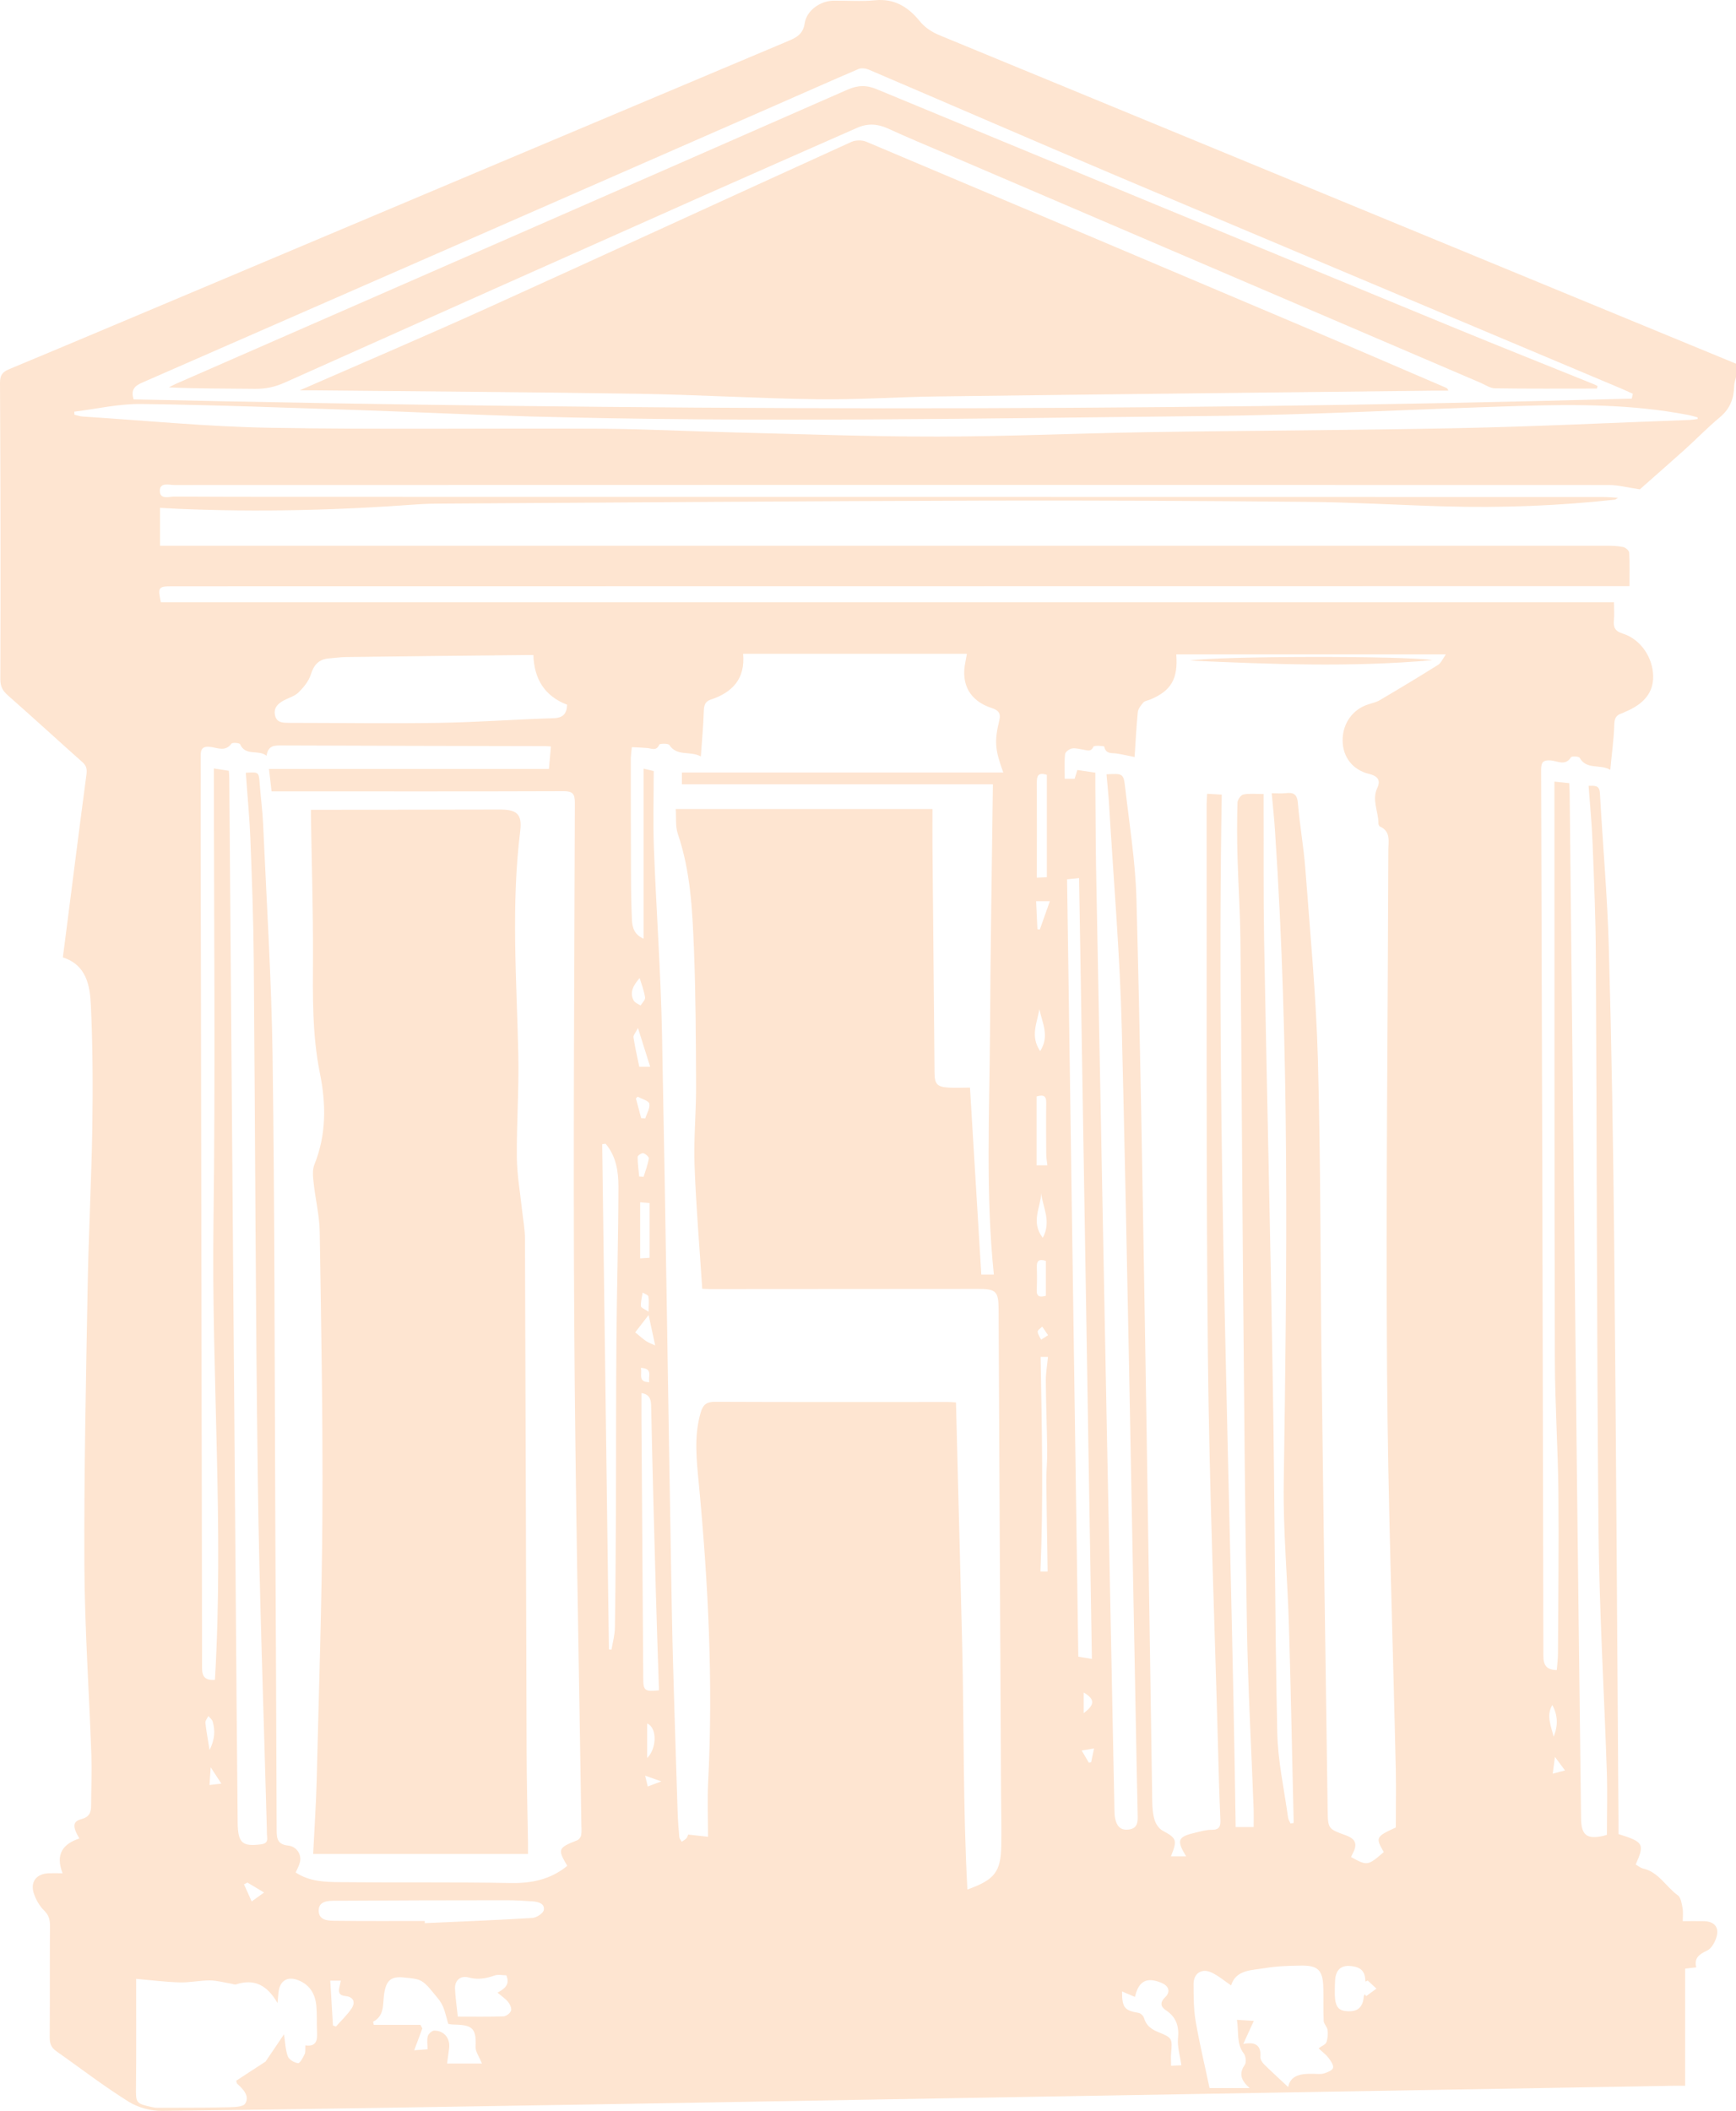 <?xml version="1.0" encoding="UTF-8"?>
<svg id="Layer_2" xmlns="http://www.w3.org/2000/svg" viewBox="0 0 200.79 244.11">
  <defs>
    <style>
      .cls-1 {
        fill: #fee5d1;
      }
    </style>
  </defs>
  <g id="Layer_1-2" data-name="Layer_1">
    <g>
      <path class="cls-1" d="M200.79,42.06v1.53c-.07.34-.2.68-.21,1.02-.03,1.45-.47,2.65-1.65,3.63-1.4,1.16-2.67,2.48-4.02,3.7-1.86,1.67-3.74,3.31-5.24,4.64-1.45-.21-2.5-.5-3.54-.5-55.32-.02-110.63-.02-165.95,0-.62,0-1.67-.34-1.69.63-.03,1.12,1.09.7,1.7.71,8.2.04,16.4.03,24.6.03,46.9,0,93.8.01,140.69.02.49,0,.98.05,1.66.09-.25.15-.3.21-.35.21-6.56.72-13.15.97-19.75.78-5.24-.15-10.49-.47-15.73-.52-12.39-.12-24.78-.18-37.17-.15-20.99.06-41.98.22-62.96.35-.98,0-1.97.02-2.95.09-9.2.68-18.41.91-27.63.51-.68-.03-1.35-.07-2.09-.11v4.38c.56,0,1.06,0,1.55,0,55.24,0,110.49,0,165.73,0,.65,0,1.32.02,1.95.15.28.06.68.41.7.65.07,1.3.03,2.6.03,3.87-1.58,0-2.99,0-4.4,0-54.7,0-109.39.01-164.09.02-1.67,0-1.75.09-1.37,1.85h168.07c0,.77.05,1.42-.01,2.07-.08.83.13,1.27,1.03,1.55,2.07.65,3.48,2.77,3.51,4.93.02,1.88-1.04,3.21-3.29,4.14-.13.06-.26.13-.4.17-.65.22-.79.63-.81,1.33-.05,1.66-.29,3.32-.46,5.18-1.21-.7-2.73.04-3.55-1.4-.1-.17-.91-.2-1-.05-.66,1.04-1.57.42-2.33.36-.89-.06-1.12.21-1.12,1.08.11,34.15.2,68.29.26,102.44,0,1.07.34,1.64,1.55,1.66.05-.65.14-1.3.14-1.95.03-6.19.11-12.39.05-18.58-.05-5.06-.39-10.12-.41-15.19-.06-21.94-.04-43.88-.05-65.82,0-.38,0-.76,0-1.19.68.07,1.18.13,1.71.18.02.4.04.73.05,1.05.28,26.27.55,52.55.84,78.82.15,13.26.32,26.53.48,39.79.02,1.98.65,2.48,2.57,2.06.21-.05.41-.12.42-.12,0-2.5.07-4.9-.01-7.29-.31-9.28-.87-18.57-.96-27.85-.21-22.19-.19-44.39-.31-66.58-.02-4.33-.21-8.67-.38-13-.08-2.17-.3-4.34-.46-6.57.7-.01,1.26-.1,1.31.85.33,5.93.86,11.85,1.03,17.78.32,11.4.51,22.81.62,34.21.22,22.34.34,44.68.5,67.02,0,.46,0,.93,0,1.34,2.91.91,3.04,1.14,1.99,3.52.27.15.54.39.84.46,1.82.41,2.65,2.11,4.03,3.1.36.26.45.96.55,1.48.09.48.02,1,.02,1.51.83,0,1.66-.02,2.48,0,1.15.04,1.74.68,1.44,1.77-.17.62-.58,1.39-1.1,1.63-.92.43-1.52.86-1.26,1.94-.48.06-.86.1-1.28.15v13.54c-.43,0-.78,0-1.14,0-8.53.15-17.05.29-25.58.44-21.9.38-43.79.75-65.69,1.13-10.93.19-21.86.39-32.79.57-16.98.28-33.96.57-50.93.77-1.31.02-2.8-.38-3.91-1.07-2.89-1.81-5.61-3.9-8.4-5.87-.56-.4-.73-.89-.72-1.58.03-4.3,0-8.6.03-12.9,0-.69-.13-1.21-.66-1.73-.52-.51-.94-1.22-1.18-1.92-.5-1.39.26-2.37,1.73-2.41.45-.01.91,0,1.57,0-.87-2.23.07-3.4,1.94-4.02-.82-1.39-.78-1.97.24-2.24.92-.24,1.12-.79,1.12-1.58.01-1.93.09-3.86.03-5.79-.26-7.32-.77-14.63-.81-21.95-.05-10.78.19-21.57.38-32.35.11-6.12.44-12.24.54-18.36.07-4.7.05-9.4-.17-14.09-.11-2.26-.51-4.64-3.24-5.51.15-1.16.3-2.28.44-3.4.76-5.92,1.5-11.84,2.29-17.75.08-.61.01-1-.46-1.42-2.89-2.57-5.73-5.18-8.63-7.73-.6-.53-.87-1.02-.87-1.84C.08,67.16.06,55.72,0,44.27c0-.88.27-1.26,1.07-1.59,7.79-3.24,15.55-6.53,23.33-9.8,22.28-9.39,44.55-18.79,66.84-28.17.95-.4,1.65-.81,1.83-2.01.22-1.49,1.81-2.61,3.34-2.62,1.6-.02,3.22.11,4.81-.05,2.22-.22,3.82.78,5.11,2.36.68.83,1.46,1.33,2.42,1.72,23.97,9.87,47.93,19.76,71.9,29.64,6.72,2.77,13.44,5.54,20.16,8.31ZM141.31,91.89c-.67,39.91,1.04,79.63,1.61,119.36h2.08c0-.75.02-1.41,0-2.06-.26-6.92-.65-13.83-.77-20.75-.23-13.19-.33-26.38-.45-39.57-.12-13.37-.18-26.75-.31-40.12-.03-3.24-.25-6.48-.34-9.72-.06-2.07-.06-4.15,0-6.22,0-.34.4-.9.69-.95.72-.14,1.49-.05,2.33-.05,0,.54,0,.97,0,1.4.02,5.17-.03,10.35.06,15.52.31,17.12.73,34.24,1.01,51.37.22,13.41.23,26.82.51,40.23.07,3.28.8,6.55,1.25,9.82.03.24.19.46.28.69l.37-.06c-.18-7.54-.32-15.07-.54-22.61-.16-5.57-.69-11.14-.61-16.71.37-25.14.68-50.28-1.01-75.39-.09-1.4-.24-2.8-.38-4.35.6,0,1.11.05,1.61-.01.93-.12,1.34.13,1.42,1.18.21,2.54.67,5.05.86,7.59.55,7.33,1.25,14.66,1.45,22.01.33,11.91.28,23.83.43,35.74.21,17.02.45,34.03.7,51.05.03,2.19.07,2.19,2.11,2.93,1.13.41,1.36,1.02.8,2.07-.08.15-.14.3-.2.44,1.86,1.03,1.94,1.02,3.78-.58-.97-1.67-.92-1.78,1.39-2.84,0-2.21.04-4.43,0-6.65-.34-15.41-.91-30.82-1.01-46.23-.14-20.04.09-40.08.15-60.12,0-1.02.31-2.16-.98-2.74-.1-.04-.17-.25-.17-.39,0-1.35-.78-2.67-.13-4.06.43-.92.02-1.39-.93-1.62-1.91-.46-3.06-1.94-3.08-3.85-.02-1.99,1.17-3.65,3.01-4.21.45-.14.92-.25,1.32-.49,2.26-1.33,4.5-2.68,6.72-4.07.34-.22.53-.69.89-1.2h-31.18c.22,2.82-.59,4.21-3.02,5.22-.27.11-.62.14-.79.34-.28.32-.6.72-.64,1.12-.17,1.69-.25,3.39-.37,5.18-.78-.15-1.41-.3-2.05-.4-.58-.09-1.27.1-1.46-.8-.02-.09-1.17-.16-1.25,0-.27.61-.65.44-1.07.37-.47-.07-.95-.23-1.4-.16-.31.05-.78.4-.81.65-.1.92-.04,1.86-.04,2.86h1.14c.11-.34.2-.64.32-1.02.68.1,1.31.19,2.08.31,0,.53,0,1,0,1.46.03,3.13.03,6.27.08,9.4.41,21.57.82,43.13,1.24,64.7.29,14.83.59,29.65.89,44.48,0,.29.02.58.08.87.17.85.59,1.41,1.56,1.29.99-.12,1.07-.8,1.05-1.59-.09-3.79-.16-7.58-.23-11.37-.52-26.52-.96-53.04-1.61-79.56-.21-8.66-.96-17.3-1.47-25.95-.07-1.18-.2-2.36-.3-3.54,1.9-.1,1.97-.11,2.16,1.54.49,4.26,1.18,8.53,1.3,12.81.43,15.81.68,31.62.95,47.43.32,18.98.58,37.97.88,56.95.01.72.06,1.47.27,2.16.14.47.5,1.01.92,1.24,1.62.88,1.74,1.08.97,2.98h1.76c-1.14-1.87-.97-2.26,1.02-2.73.64-.15,1.29-.35,1.93-.34.94.01,1.05-.45,1.01-1.22-.12-2.77-.2-5.53-.27-8.3-.41-15.04-1.01-30.08-1.17-45.13-.22-21.32-.12-42.63-.15-63.95,0-.38.04-.77.06-1.19.7.04,1.28.08,1.74.1ZM65.61,215.73c-1.14-1.92-1.07-2.08,1.15-2.95.21-.08.42-.38.46-.6.07-.42.03-.87.02-1.31-.29-19.24-.7-38.47-.82-57.71-.13-20.11.01-40.23.07-60.34,0-1.04-.25-1.34-1.31-1.34-10.79.04-21.57.02-32.36.02-.46,0-.93,0-1.41,0-.11-.91-.2-1.68-.3-2.59h32.38c.08-.93.15-1.73.23-2.6-.31-.02-.48-.04-.66-.04-10.16-.02-20.33-.04-30.49-.08-.81,0-1.56-.02-1.74,1.19-.97-.76-2.41.1-3.06-1.33-.07-.16-.89-.22-1-.07-.71.98-1.63.47-2.44.38-.93-.1-1.13.26-1.12,1.09.02,3.06-.01,6.12,0,9.18.05,32.07.12,64.13.16,96.2,0,1.01.33,1.49,1.49,1.4,1.04-17.6-.4-35.14-.17-52.68.23-17.54.05-35.08.05-52.7.7.11,1.2.19,1.73.27.02.34.05.62.05.91.24,30.79.49,61.58.73,92.37.07,9.44.15,18.88.24,28.31.02,2.38.53,2.81,2.67,2.54.54-.07.8-.25.74-.82-.04-.36-.03-.73-.04-1.09-.36-13.4-.86-26.8-1.04-40.21-.27-20.08-.3-40.15-.47-60.23-.04-4.63-.21-9.25-.39-13.87-.1-2.56-.35-5.12-.53-7.68,1.52-.1,1.51-.1,1.61,1.31.11,1.52.32,3.04.39,4.57.4,8.99.97,17.97,1.1,26.97.24,17.74.23,35.49.31,53.24.06,12.06.12,24.12.16,36.18,0,.99.11,1.64,1.33,1.77.99.1,1.56,1.04,1.37,1.89-.09.41-.31.78-.5,1.22,1.57,1.05,3.35,1.1,5.07,1.12,6.59.07,13.19-.02,19.78.1,2.47.05,4.66-.42,6.58-2ZM112.19,125.76c.44,7.28.88,14.45,1.31,21.61h1.45c-.97-9.46-.5-18.86-.44-28.25.05-9.43.21-18.86.33-28.44h-35.97v-1.36h37.17c-.95-2.62-1.05-3.58-.46-6.02.21-.86-.13-1.19-.86-1.43-2.52-.81-3.61-2.73-3.06-5.33.06-.3.11-.59.17-.94h-25.88c.26,2.89-1.24,4.47-3.77,5.3-.66.22-.76.72-.78,1.38-.05,1.66-.21,3.32-.34,5.18-1.26-.68-2.74.04-3.64-1.32-.13-.2-1.1-.18-1.17-.04-.34.78-.88.43-1.38.39-.57-.05-1.14-.07-1.79-.1-.05.54-.12.97-.12,1.4,0,4.41,0,8.82.02,13.23,0,1.79.03,3.57.11,5.35.04.86.27,1.69,1.35,2.17v-19.67c.44.1.74.18,1.17.28,0,2.99-.09,5.94.02,8.88.27,7.2.8,14.4.94,21.61.44,22.11.73,44.23,1.13,66.35.14,7.8.44,15.59.67,23.38.03,1.02.11,2.04.2,3.05.02.18.18.35.28.53.18-.13.39-.24.54-.4.11-.11.14-.29.21-.43.78.08,1.48.16,2.29.25,0-2.15-.09-4.18.01-6.2.6-11.56.02-23.08-1.07-34.59-.26-2.75-.59-5.51.21-8.25.26-.89.66-1.26,1.66-1.25,9,.04,18,.02,27,.02.32,0,.63.04.87.05.24,9.44.49,18.8.72,28.15.22,9.37.09,18.74.6,28.17,3.17-1.13,3.86-2.03,3.92-5.09.04-2.08-.02-4.15-.03-6.23-.09-18.58-.19-37.17-.28-55.75-.01-2.12-.31-2.38-2.43-2.37-10.31,0-20.62.01-30.94.02-.32,0-.64-.03-.91-.04-.31-4.83-.72-9.58-.89-14.33-.11-3.01.19-6.04.18-9.06-.02-5.32-.04-10.64-.25-15.95-.18-4.46-.39-8.94-1.86-13.25-.3-.89-.17-1.93-.24-2.88h29.69c0,1.47-.01,2.85,0,4.23.08,8.74.16,17.49.24,26.23.01,1.35.28,1.67,1.63,1.75.79.05,1.58,0,2.47,0ZM15.46,46.18c57.79,1.27,115.53,1.5,173.27-.09.04-.19.09-.37.13-.56-.47-.21-.94-.43-1.41-.63-19.46-8.2-38.93-16.37-58.38-24.6-9.54-4.04-19.04-8.17-28.57-12.24-.35-.15-.87-.22-1.2-.08-3.21,1.37-6.39,2.79-9.59,4.19-24.43,10.7-48.87,21.41-73.31,32.09-.89.39-1.28.88-.94,1.92ZM196.35,48.44c0-.06,0-.12,0-.18-.38-.1-.76-.22-1.14-.29-6.45-1.24-12.97-1.23-19.48-1.03-11.98.36-23.95,1.04-35.93,1.16-26.19.27-52.38.77-78.58.05-6.44-.18-12.88-.5-19.33-.72-8.52-.28-17.03-.61-25.55-.72-2.58-.03-5.17.57-7.75.89l.02.35c.31.07.62.19.93.21,7.23.46,14.45,1.18,21.68,1.3,12.78.22,25.57.04,38.36.11,5.13.03,10.27.31,15.4.43,7.83.19,15.65.49,23.48.48,8.05-.01,16.1-.38,24.15-.51,12.06-.19,24.11-.22,36.17-.47,8.85-.18,17.69-.62,26.53-.94.35-.01.69-.07,1.04-.11ZM15.75,228.79c0,.77,0,1.2,0,1.63,0,3.6.02,7.21-.02,10.81-.02,1.94-.04,1.98,1.85,2.4.21.05.43.08.65.08,2.69-.01,5.38,0,8.07-.06.72-.02,1.83-.02,2.07-.44.53-.9-.27-1.67-.95-2.3-.04-.04-.04-.13-.1-.33,1.1-.72,2.23-1.46,3.4-2.22.64-.95,1.35-2,2.13-3.15.14.93.16,1.79.44,2.55.14.38.74.73,1.18.79.21.03.57-.63.76-1.03.13-.27.06-.63.09-1.03,1.26.18,1.4-.57,1.35-1.51-.05-1.02.01-2.04-.08-3.05-.12-1.31-.7-2.37-1.97-2.92-1.36-.59-2.29-.02-2.42,1.45-.02.3-.05.6-.1,1.14-1.19-2.06-2.68-2.85-4.79-2.16-.15.05-.35-.04-.52-.07-.84-.14-1.68-.38-2.52-.39-1.16,0-2.32.26-3.47.23-1.61-.04-3.22-.25-5.06-.41ZM61.69,75.74c-.44,0-.8,0-1.16,0-6.81.07-13.62.14-20.42.23-.69,0-1.38.11-2.06.16-1.17.09-1.75.74-2.1,1.86-.24.77-.83,1.48-1.41,2.06-.44.44-1.13.63-1.71.93-.69.37-1.21.88-1.02,1.73.2.89.95.86,1.66.87,5.75,0,11.51.1,17.26,0,4.44-.07,8.87-.4,13.31-.54,1.13-.04,1.52-.56,1.55-1.56q-3.77-1.44-3.9-5.76ZM152.53,236.82c.4-.29.79-.43.88-.68.16-.44.2-.95.14-1.42-.04-.36-.43-.7-.45-1.05-.06-1.27-.01-2.55-.04-3.82-.05-2.05-.6-2.62-2.62-2.58-1.38.02-2.78.06-4.13.29-1.54.26-3.35.17-3.92,2-.78-.53-1.48-1.13-2.28-1.5-1.14-.52-2.07.12-2.06,1.37.01,1.42,0,2.86.24,4.25.45,2.63,1.08,5.22,1.61,7.75h4.64c-.96-.85-1.3-1.63-.57-2.68.2-.28.13-1-.1-1.3-.91-1.19-.56-2.54-.81-3.91.74.04,1.33.08,1.96.12-.42.91-.77,1.68-1.22,2.67,1.44-.28,2.08.18,1.98,1.5-.02.27.2.63.42.85.91.9,1.87,1.76,2.79,2.63.29-1.42,1.54-1.55,2.89-1.53.4,0,.82.07,1.2-.03.41-.12,1.01-.34,1.1-.64.1-.31-.26-.83-.52-1.17-.29-.38-.7-.68-1.12-1.08ZM123.42,101.67c.43,30.04.87,59.96,1.3,89.88.57.1,1,.17,1.57.26-.49-30.11-.99-60.17-1.48-90.28-.41.04-.76.08-1.39.14ZM70.04,132.24c-.13.02-.26.04-.39.06l.78,58.41c.1,0,.2.01.3.02.14-.85.38-1.69.39-2.54.07-4.51.1-9.02.12-13.54.03-6.62,0-13.25.06-19.87.05-5.86.22-11.72.23-17.58,0-1.76-.27-3.54-1.49-4.96ZM49.13,222.12c0,.08,0,.16,0,.24,4.15-.19,8.3-.34,12.44-.6.49-.03,1.27-.54,1.33-.93.12-.74-.64-.94-1.29-.99-1.02-.07-2.04-.13-3.06-.13-6.59,0-13.18.02-19.77.06-.83,0-1.91.02-1.92,1.13,0,1.19,1.14,1.18,1.98,1.19,3.42.04,6.85.02,10.27.02ZM51.85,234.01c-.23-.76-.36-1.43-.63-2.04-.2-.46-.52-.87-.85-1.25-.5-.59-.96-1.26-1.6-1.65-.52-.32-1.25-.33-1.9-.41-1.66-.21-2.21.3-2.45,1.95-.16,1.12.08,2.45-1.27,3.15.03.12.06.24.08.36h5.4c.07.14.15.27.22.41-.3.81-.6,1.62-.94,2.53.52-.04,1.03-.08,1.54-.12,0-.59-.09-1.09.03-1.52.08-.27.49-.64.75-.64,1.18.02,1.88.94,1.71,2.1-.08.56-.15,1.13-.23,1.71h4.03c-.3-.76-.76-1.36-.73-1.95.12-2.34-.57-2.5-2.64-2.56-.18,0-.36-.05-.52-.07ZM74.19,161.07c0,.9,0,1.77,0,2.63.07,10.13.14,20.25.21,30.38,0,1.39.19,1.54,1.82,1.36-.12-3.73-.26-7.47-.36-11.22-.2-7.24-.4-14.49-.55-21.73-.02-.93-.36-1.3-1.13-1.42ZM57.54,230.4c.84-.46,1.48-.95,1.02-2.01-.44,0-.95-.12-1.35.02-1,.36-1.93.52-3.02.23-.96-.26-1.61.38-1.56,1.31.05,1.05.2,2.09.32,3.22,1.81,0,3.55.03,5.29-.03.31-.01.77-.37.87-.66.09-.28-.13-.75-.35-1.02-.31-.38-.74-.66-1.22-1.06ZM136.64,238.79c-.16-1.13-.48-2.13-.39-3.1.14-1.42-.2-2.46-1.4-3.26-.58-.38-.74-.87-.09-1.5.67-.64.43-1.32-.45-1.68-1.67-.68-2.61-.22-3.04,1.64-.51-.22-1-.42-1.49-.63-.01,1.85.29,2.21,1.92,2.48.24.04.55.34.62.59.25.86.84,1.3,1.63,1.62,1.64.66,1.66.74,1.5,2.49-.04.45,0,.91,0,1.41.37-.02.65-.03,1.2-.06ZM158.19,229c-.09.04-.18.08-.27.12,0-1.22-.53-1.73-1.84-1.81-1.03-.06-1.6.52-1.66,1.7-.03.54-.04,1.09-.03,1.64.05,1.45.44,1.89,1.65,1.9q1.57.02,1.69-1.68c0-.1.08-.19.12-.29.06.07.11.15.17.22.39-.29.78-.58,1.18-.87-.34-.31-.67-.63-1.01-.94ZM120.36,156.89c.15,8.35.33,16.57-.02,24.81h.83c-.05-3.56-.12-7.04-.15-10.53,0-1.16.12-2.32.1-3.48-.03-2.69-.14-5.37-.16-8.06,0-.89.16-1.78.25-2.74h-.85ZM121.08,101.42v-11.83c-1.03-.33-1.16.15-1.16.9.02,3.65,0,7.29,0,10.99.35-.02.81-.04,1.15-.05ZM119.89,126.78v7.96h1.25c-.05-.48-.13-.9-.13-1.32-.01-1.97-.03-3.93,0-5.9.01-.76-.25-1-1.12-.74ZM38.51,234.19c.12.04.24.08.35.12.61-.69,1.3-1.33,1.8-2.08.5-.76.2-1.35-.71-1.44-.76-.08-.81-.45-.69-1.02.05-.23.1-.47.16-.76h-1.22c.1,1.78.21,3.49.31,5.2ZM74.04,139.01v6.49c.45-.03.79-.05,1.09-.07v-6.33c-.43-.04-.74-.06-1.09-.09ZM120.97,145.79c-.79-.26-1.08-.01-1.05.73.03.86.03,1.73-.01,2.6-.04.81.35.91,1.06.7v-4.02ZM120.43,137.96c-.05,1.63-1.25,3.32.18,5.16,1.04-1.94-.02-3.53-.18-5.16ZM73.47,154.05c.59.48.92.79,1.29,1.03.31.2.67.32,1.02.48-.27-1.24-.48-2.23-.76-3.51-.63.81-1.15,1.49-1.55,2ZM120.22,116.68c-.26,1.57-1.09,3.14.09,4.85,1.13-1.76.21-3.3-.09-4.85ZM75.2,123.34c-.45-1.44-.88-2.79-1.41-4.48-.29.57-.56.85-.52,1.08.17,1.12.43,2.23.67,3.4h1.27ZM73.99,113.07c-.71.84-1.22,1.66-.69,2.62.14.26.52.39.79.57.19-.31.57-.66.52-.94-.11-.77-.41-1.51-.63-2.25ZM119.99,107.44c.09.01.18.02.28.03.38-1.07.76-2.15,1.16-3.27h-1.59c.05,1.14.1,2.19.15,3.24ZM73.93,136.03c.17.01.34.03.51.04.22-.7.48-1.4.61-2.12.03-.17-.38-.54-.64-.61-.18-.05-.66.26-.66.42,0,.76.11,1.51.18,2.27ZM24.24,202.34c.63-1.26.65-2.27.36-3.29-.07-.24-.33-.43-.5-.64-.12.26-.37.54-.34.79.1.95.28,1.9.48,3.14ZM74.85,203.27c1.14-1.13,1.16-3.53,0-3.99v3.99ZM28.62,217.67c-.13.07-.27.14-.4.2.3.66.59,1.32.89,1.98.44-.31.88-.63,1.43-1.03-.83-.5-1.37-.83-1.92-1.15ZM74.16,129.28c.16.01.32.03.47.04.18-.58.58-1.2.47-1.71-.08-.35-.87-.54-1.34-.81l-.21.2.61,2.28ZM179.54,197.14c-.73,1.25-.12,2.45.15,3.66.53-1.24.51-2.47-.15-3.66ZM75.02,151.67c0-.84.07-1.33-.03-1.77-.04-.19-.43-.3-.66-.45-.08.53-.23,1.06-.2,1.58.01.18.45.34.89.64ZM125.34,198.08c1.34-1,1.29-1.63,0-2.39v2.39ZM121.22,154.38c-.29-.43-.48-.71-.67-.99-.19.19-.54.39-.53.58.02.32.25.62.4.93.21-.14.43-.28.8-.52ZM74.12,158.16c.19.71-.4,1.64.98,1.65-.17-.68.47-1.59-.98-1.65ZM25.61,206.24c-.41-.63-.74-1.13-1.24-1.9-.06.87-.09,1.39-.14,2.05.49-.06.86-.1,1.38-.16ZM179.59,205.08c.59-.16.96-.26,1.42-.38-.44-.59-.75-1-1.16-1.56-.09.69-.16,1.17-.26,1.94ZM126.55,202.16c-.55.09-.92.15-1.44.24.32.54.58.97.83,1.41.09-.02.18-.03.26-.05.1-.49.21-.98.34-1.59ZM74.62,205.31c.13.54.21.86.3,1.25.51-.19.9-.34,1.57-.59-.76-.27-1.18-.42-1.87-.66Z"/>
      <path class="cls-1" d="M165.67,76.33c-9.51.85-18.77.46-28.03.05,3.22-.54,24.96-.57,28.03-.05Z"/>
      <path class="cls-1" d="M35.96,93.63c1.22,0,2.3,0,3.39,0,6.16,0,12.31-.03,18.47-.03,1.97,0,2.59.54,2.35,2.49-1.07,8.62-.41,17.24-.22,25.86.09,3.96-.21,7.93-.17,11.9.02,2.02.39,4.03.6,6.05.12,1.12.34,2.23.34,3.35.08,19.71.12,39.42.19,59.13.01,3.57.1,7.14.16,10.71,0,.39,0,.79,0,1.27h-24.85c.14-2.91.34-5.74.41-8.57.25-10.27.6-20.53.66-30.8.06-10.86-.14-21.71-.31-32.57-.03-1.88-.5-3.74-.7-5.62-.08-.71-.17-1.51.08-2.14,1.41-3.49,1.36-7.04.63-10.63-.89-4.43-.81-8.9-.79-13.38.02-5.46-.15-10.91-.24-16.37,0-.18,0-.35,0-.67Z"/>
      <path class="cls-1" d="M34.67,45.13c7.46-3.26,14.64-6.32,21.75-9.54,14.04-6.36,28.03-12.81,42.05-19.18.48-.22,1.22-.23,1.71-.03,17.25,7.27,34.48,14.57,51.71,21.87,5.12,2.17,10.22,4.38,15.33,6.57.12.05.23.11.3.35-.6,0-1.2,0-1.8,0-19.12.22-38.24.42-57.37.67-4.62.06-9.25.39-13.87.32-6.88-.09-13.76-.52-20.64-.63-12.53-.2-25.06-.27-37.59-.4-.43,0-.87,0-1.59,0Z"/>
      <path class="cls-1" d="M184.7,44.93c-3.92,0-7.84.03-11.77-.03-.57,0-1.15-.41-1.71-.65-20.58-8.81-41.16-17.63-61.74-26.45-2.27-.97-4.55-1.92-6.8-2.95-1.21-.55-2.36-.6-3.57-.06-5.95,2.63-11.91,5.24-17.85,7.88-16.13,7.18-32.26,14.37-48.38,21.59-1.1.49-2.17.71-3.36.7-3.31-.04-6.62-.01-9.99-.17.29-.15.58-.31.88-.44,25.86-11.31,51.73-22.62,77.58-33.97,1.23-.54,2.22-.57,3.45-.05,22.19,9.19,44.39,18.35,66.6,27.5,5.44,2.24,10.91,4.41,16.37,6.62.12.05.24.12.36.18-.02.1-.04.2-.06.3Z"/>
    </g>
  </g>
</svg>